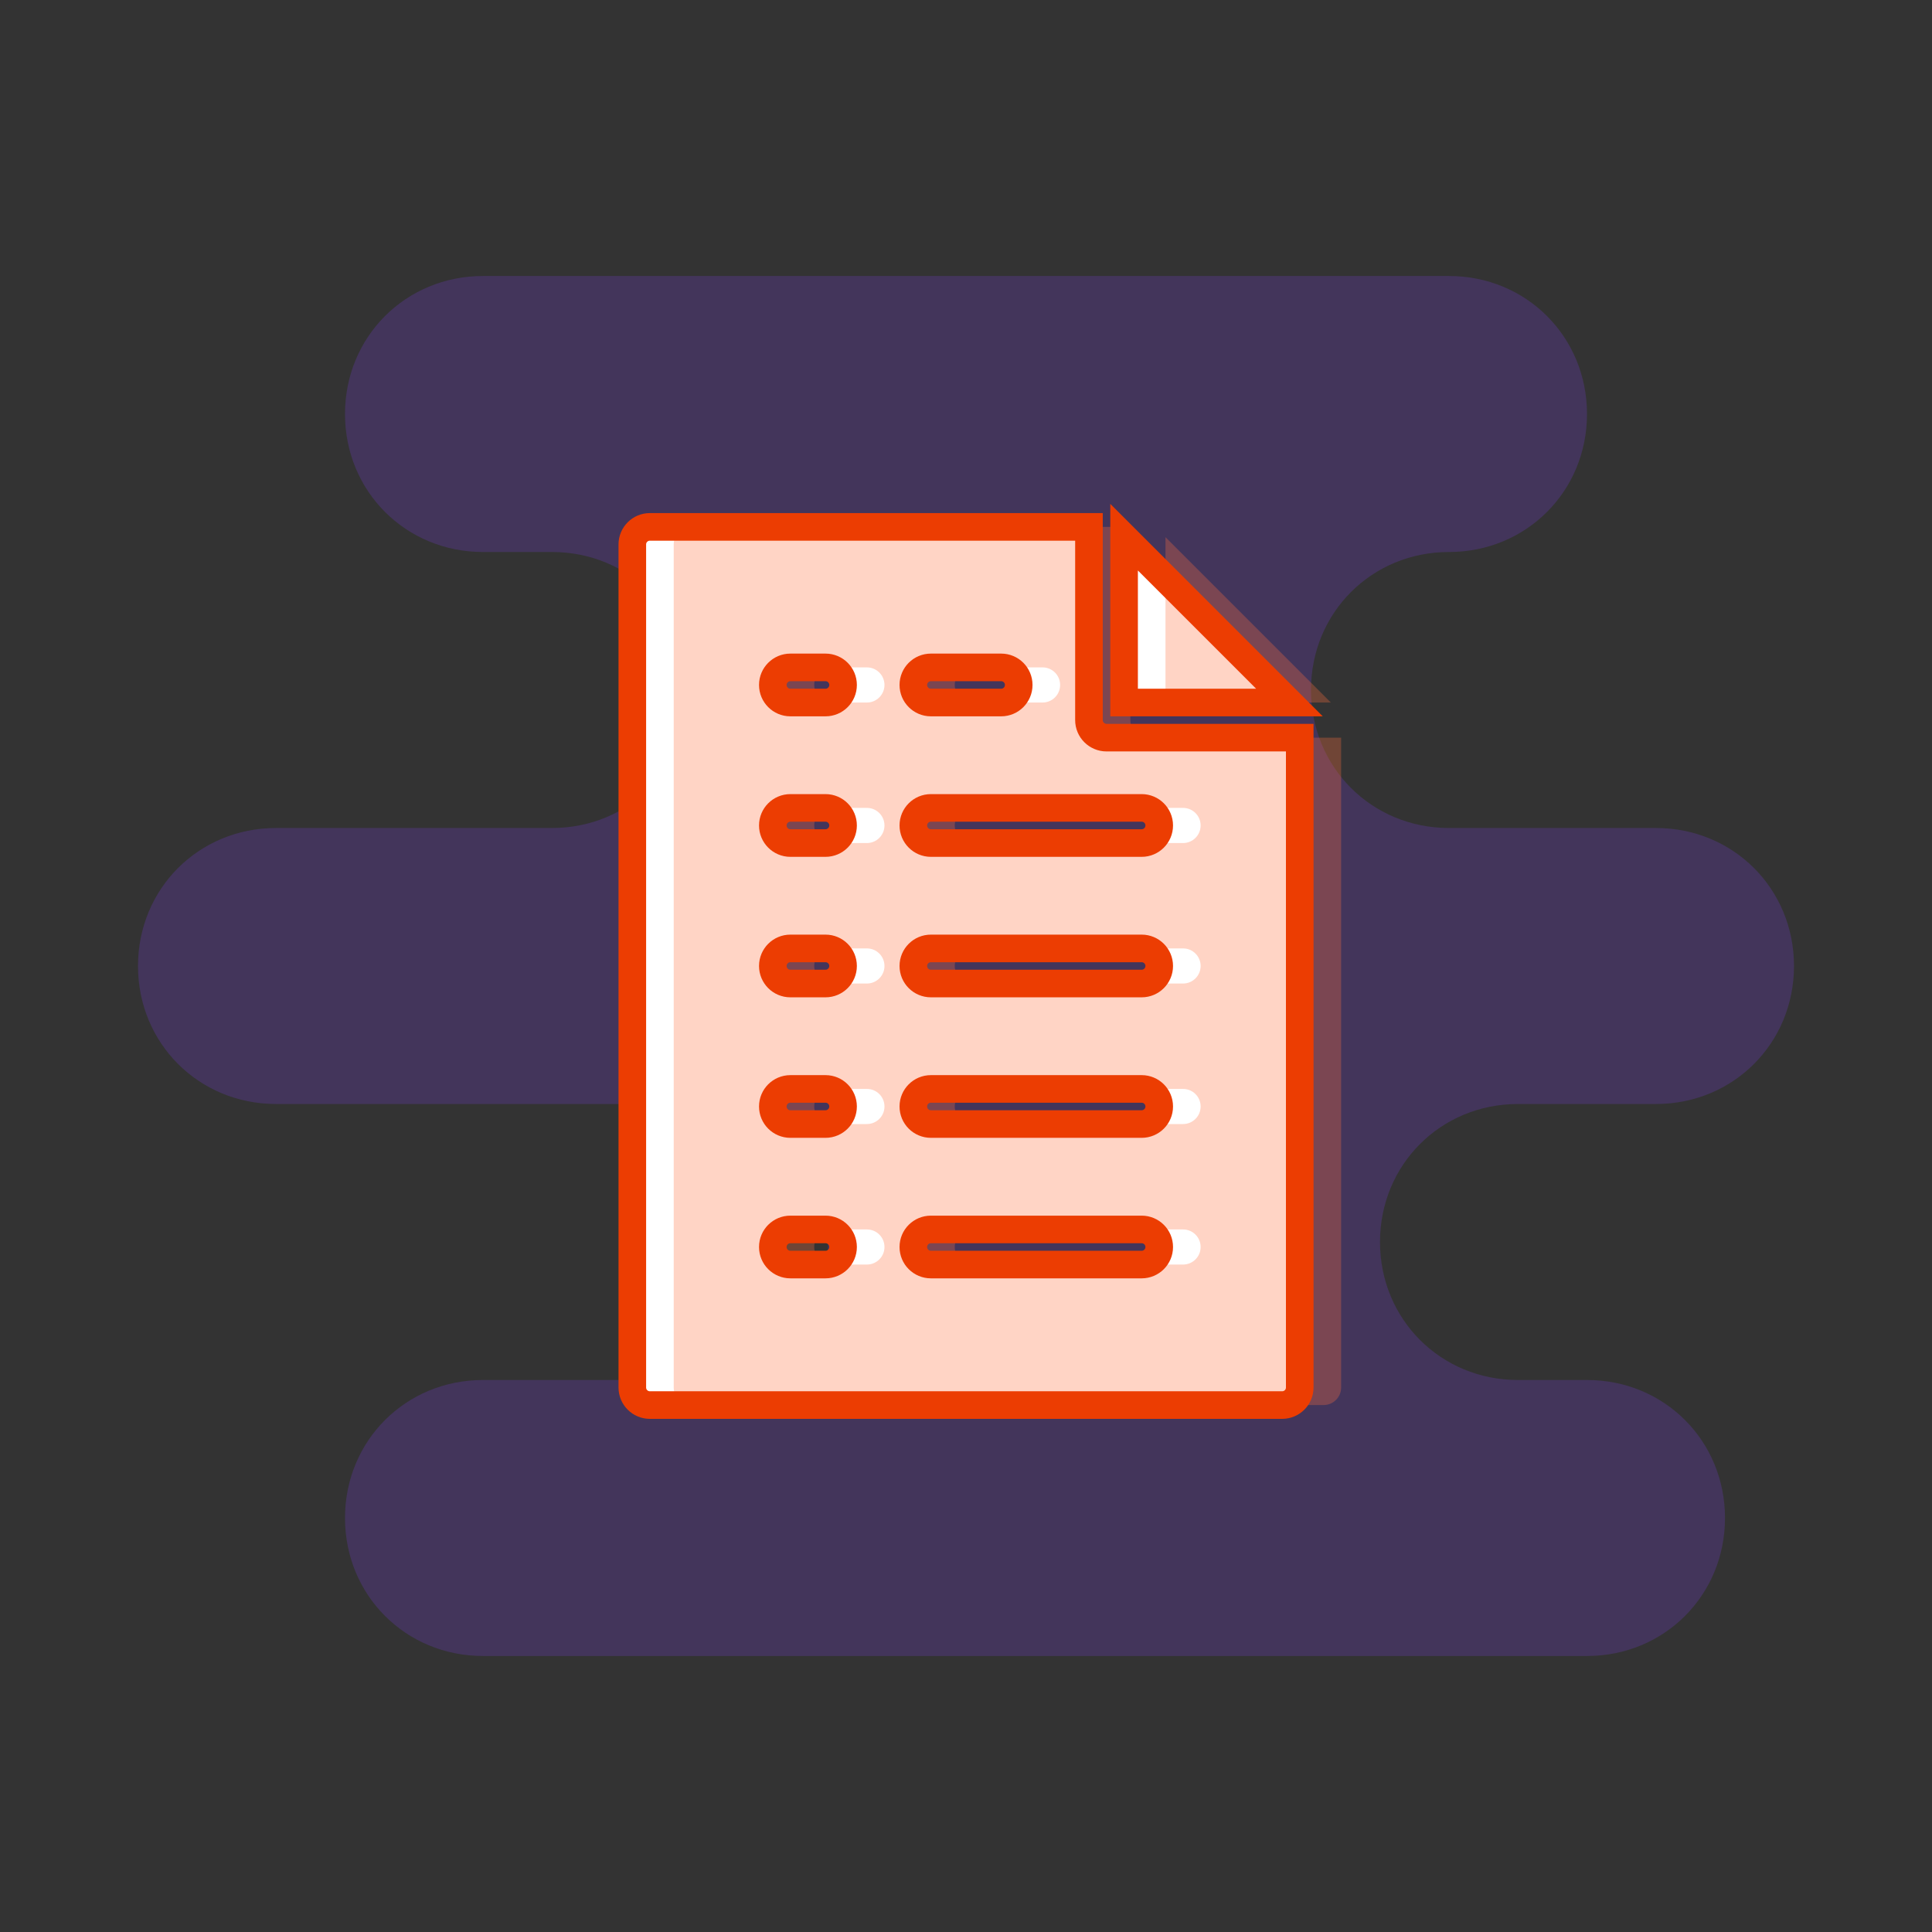 <svg xmlns="http://www.w3.org/2000/svg" width="70" height="70" viewBox="0 0 70 70" style="width: 100%; height: 100%;"><rect x="0" y="0" width="70" height="70" fill="#333333" stroke="none"/><desc>Made with illustrio</desc>
  
<g class="content"><path class="secondary-fill" d="M55 40h5c2.8 0 5-2.2 5-5s-2.2-5-5-5h-7.5c-2.8 0-5-2.2-5-5s2.2-5 5-5 5-2.2 5-5-2.2-5-5-5h-35c-2.8 0-5 2.2-5 5s2.2 5 5 5H20c2.8 0 5 2.2 5 5s-2.2 5-5 5H10c-2.8 0-5 2.2-5 5s2.2 5 5 5h15c2.8 0 5 2.2 5 5s-2.2 5-5 5h-7.5c-2.8 0-5 2.2-5 5s2.2 5 5 5h40c2.8 0 5-2.2 5-5s-2.2-5-5-5H55c-2.8 0-5-2.2-5-5s2.2-5 5-5z" style="fill-opacity: 0.3;"></path><g class="white-layer"><g fill="#ffffff" fill-rule="evenodd" stroke="none">
    
    
  </g><g fill="#ffffff" transform="translate(22.91 19.09)" stroke="none">
      <polygon points="17.818 .373 17.818 6.364 23.809 6.364" fill="#ffffff" stroke="none"></polygon>
      <path d="M17.182,7.636 C16.83,7.636 16.545,7.351 16.545,7 L16.545,0 L0.636,0 C0.285,0 0,0.285 0,0.636 L0,31.182 C0,31.534 0.285,31.818 0.636,31.818 L23.545,31.818 C23.897,31.818 24.182,31.534 24.182,31.182 L24.182,7.636 L17.182,7.636 L17.182,7.636 Z M10.818,5.091 L13.364,5.091 C13.716,5.091 14,5.376 14,5.727 C14,6.079 13.716,6.364 13.364,6.364 L10.818,6.364 C10.467,6.364 10.182,6.079 10.182,5.727 C10.182,5.376 10.467,5.091 10.818,5.091 L10.818,5.091 Z M7,26.727 L5.727,26.727 C5.376,26.727 5.091,26.443 5.091,26.091 C5.091,25.739 5.376,25.455 5.727,25.455 L7,25.455 C7.351,25.455 7.636,25.739 7.636,26.091 C7.636,26.443 7.351,26.727 7,26.727 L7,26.727 Z M7,21.636 L5.727,21.636 C5.376,21.636 5.091,21.352 5.091,21 C5.091,20.648 5.376,20.364 5.727,20.364 L7,20.364 C7.351,20.364 7.636,20.648 7.636,21 C7.636,21.352 7.351,21.636 7,21.636 L7,21.636 Z M7,16.545 L5.727,16.545 C5.376,16.545 5.091,16.26 5.091,15.909 C5.091,15.558 5.376,15.273 5.727,15.273 L7,15.273 C7.351,15.273 7.636,15.558 7.636,15.909 C7.636,16.26 7.351,16.545 7,16.545 L7,16.545 Z M7,11.455 L5.727,11.455 C5.376,11.455 5.091,11.169 5.091,10.818 C5.091,10.467 5.376,10.182 5.727,10.182 L7,10.182 C7.351,10.182 7.636,10.467 7.636,10.818 C7.636,11.169 7.351,11.455 7,11.455 L7,11.455 Z M7,6.364 L5.727,6.364 C5.376,6.364 5.091,6.079 5.091,5.727 C5.091,5.376 5.376,5.091 5.727,5.091 L7,5.091 C7.351,5.091 7.636,5.376 7.636,5.727 C7.636,6.079 7.351,6.364 7,6.364 L7,6.364 Z M18.455,26.727 L10.818,26.727 C10.467,26.727 10.182,26.443 10.182,26.091 C10.182,25.739 10.467,25.455 10.818,25.455 L18.455,25.455 C18.806,25.455 19.091,25.739 19.091,26.091 C19.091,26.443 18.806,26.727 18.455,26.727 L18.455,26.727 Z M18.455,21.636 L10.818,21.636 C10.467,21.636 10.182,21.352 10.182,21 C10.182,20.648 10.467,20.364 10.818,20.364 L18.455,20.364 C18.806,20.364 19.091,20.648 19.091,21 C19.091,21.352 18.806,21.636 18.455,21.636 L18.455,21.636 Z M18.455,16.545 L10.818,16.545 C10.467,16.545 10.182,16.26 10.182,15.909 C10.182,15.558 10.467,15.273 10.818,15.273 L18.455,15.273 C18.806,15.273 19.091,15.558 19.091,15.909 C19.091,16.26 18.806,16.545 18.455,16.545 L18.455,16.545 Z M18.455,11.455 L10.818,11.455 C10.467,11.455 10.182,11.169 10.182,10.818 C10.182,10.467 10.467,10.182 10.818,10.182 L18.455,10.182 C18.806,10.182 19.091,10.467 19.091,10.818 C19.091,11.169 18.806,11.455 18.455,11.455 L18.455,11.455 Z" fill="#ffffff" stroke="none"></path>
    </g></g><g class="shifted" transform="matrix(1,0,0,1,1.5,0)" style="fill-opacity: 0.3;"><g fill="none" fill-rule="evenodd" stroke="none" class="main-fill">
    
    
  </g><g fill="none" transform="translate(22.91 19.09)" stroke="none" class="main-fill">
      <polygon points="17.818 .373 17.818 6.364 23.809 6.364" fill="none" stroke="none" class="main-fill"></polygon>
      <path d="M17.182,7.636 C16.83,7.636 16.545,7.351 16.545,7 L16.545,0 L0.636,0 C0.285,0 0,0.285 0,0.636 L0,31.182 C0,31.534 0.285,31.818 0.636,31.818 L23.545,31.818 C23.897,31.818 24.182,31.534 24.182,31.182 L24.182,7.636 L17.182,7.636 L17.182,7.636 Z M10.818,5.091 L13.364,5.091 C13.716,5.091 14,5.376 14,5.727 C14,6.079 13.716,6.364 13.364,6.364 L10.818,6.364 C10.467,6.364 10.182,6.079 10.182,5.727 C10.182,5.376 10.467,5.091 10.818,5.091 L10.818,5.091 Z M7,26.727 L5.727,26.727 C5.376,26.727 5.091,26.443 5.091,26.091 C5.091,25.739 5.376,25.455 5.727,25.455 L7,25.455 C7.351,25.455 7.636,25.739 7.636,26.091 C7.636,26.443 7.351,26.727 7,26.727 L7,26.727 Z M7,21.636 L5.727,21.636 C5.376,21.636 5.091,21.352 5.091,21 C5.091,20.648 5.376,20.364 5.727,20.364 L7,20.364 C7.351,20.364 7.636,20.648 7.636,21 C7.636,21.352 7.351,21.636 7,21.636 L7,21.636 Z M7,16.545 L5.727,16.545 C5.376,16.545 5.091,16.26 5.091,15.909 C5.091,15.558 5.376,15.273 5.727,15.273 L7,15.273 C7.351,15.273 7.636,15.558 7.636,15.909 C7.636,16.26 7.351,16.545 7,16.545 L7,16.545 Z M7,11.455 L5.727,11.455 C5.376,11.455 5.091,11.169 5.091,10.818 C5.091,10.467 5.376,10.182 5.727,10.182 L7,10.182 C7.351,10.182 7.636,10.467 7.636,10.818 C7.636,11.169 7.351,11.455 7,11.455 L7,11.455 Z M7,6.364 L5.727,6.364 C5.376,6.364 5.091,6.079 5.091,5.727 C5.091,5.376 5.376,5.091 5.727,5.091 L7,5.091 C7.351,5.091 7.636,5.376 7.636,5.727 C7.636,6.079 7.351,6.364 7,6.364 L7,6.364 Z M18.455,26.727 L10.818,26.727 C10.467,26.727 10.182,26.443 10.182,26.091 C10.182,25.739 10.467,25.455 10.818,25.455 L18.455,25.455 C18.806,25.455 19.091,25.739 19.091,26.091 C19.091,26.443 18.806,26.727 18.455,26.727 L18.455,26.727 Z M18.455,21.636 L10.818,21.636 C10.467,21.636 10.182,21.352 10.182,21 C10.182,20.648 10.467,20.364 10.818,20.364 L18.455,20.364 C18.806,20.364 19.091,20.648 19.091,21 C19.091,21.352 18.806,21.636 18.455,21.636 L18.455,21.636 Z M18.455,16.545 L10.818,16.545 C10.467,16.545 10.182,16.26 10.182,15.909 C10.182,15.558 10.467,15.273 10.818,15.273 L18.455,15.273 C18.806,15.273 19.091,15.558 19.091,15.909 C19.091,16.26 18.806,16.545 18.455,16.545 L18.455,16.545 Z M18.455,11.455 L10.818,11.455 C10.467,11.455 10.182,11.169 10.182,10.818 C10.182,10.467 10.467,10.182 10.818,10.182 L18.455,10.182 C18.806,10.182 19.091,10.467 19.091,10.818 C19.091,11.169 18.806,11.455 18.455,11.455 L18.455,11.455 Z" fill="none" stroke="none" class="main-fill"></path>
    </g></g><g class="base"><g fill="none" fill-rule="evenodd" stroke="none" class="main-stroke--darken">
    
    
  </g><g fill="none" transform="translate(22.91 19.09)" stroke="none" class="main-stroke--darken">
      <polygon points="17.818 .373 17.818 6.364 23.809 6.364" fill="none" stroke="none" class="main-stroke--darken"></polygon>
      <path d="M17.182,7.636 C16.83,7.636 16.545,7.351 16.545,7 L16.545,0 L0.636,0 C0.285,0 0,0.285 0,0.636 L0,31.182 C0,31.534 0.285,31.818 0.636,31.818 L23.545,31.818 C23.897,31.818 24.182,31.534 24.182,31.182 L24.182,7.636 L17.182,7.636 L17.182,7.636 Z M10.818,5.091 L13.364,5.091 C13.716,5.091 14,5.376 14,5.727 C14,6.079 13.716,6.364 13.364,6.364 L10.818,6.364 C10.467,6.364 10.182,6.079 10.182,5.727 C10.182,5.376 10.467,5.091 10.818,5.091 L10.818,5.091 Z M7,26.727 L5.727,26.727 C5.376,26.727 5.091,26.443 5.091,26.091 C5.091,25.739 5.376,25.455 5.727,25.455 L7,25.455 C7.351,25.455 7.636,25.739 7.636,26.091 C7.636,26.443 7.351,26.727 7,26.727 L7,26.727 Z M7,21.636 L5.727,21.636 C5.376,21.636 5.091,21.352 5.091,21 C5.091,20.648 5.376,20.364 5.727,20.364 L7,20.364 C7.351,20.364 7.636,20.648 7.636,21 C7.636,21.352 7.351,21.636 7,21.636 L7,21.636 Z M7,16.545 L5.727,16.545 C5.376,16.545 5.091,16.26 5.091,15.909 C5.091,15.558 5.376,15.273 5.727,15.273 L7,15.273 C7.351,15.273 7.636,15.558 7.636,15.909 C7.636,16.26 7.351,16.545 7,16.545 L7,16.545 Z M7,11.455 L5.727,11.455 C5.376,11.455 5.091,11.169 5.091,10.818 C5.091,10.467 5.376,10.182 5.727,10.182 L7,10.182 C7.351,10.182 7.636,10.467 7.636,10.818 C7.636,11.169 7.351,11.455 7,11.455 L7,11.455 Z M7,6.364 L5.727,6.364 C5.376,6.364 5.091,6.079 5.091,5.727 C5.091,5.376 5.376,5.091 5.727,5.091 L7,5.091 C7.351,5.091 7.636,5.376 7.636,5.727 C7.636,6.079 7.351,6.364 7,6.364 L7,6.364 Z M18.455,26.727 L10.818,26.727 C10.467,26.727 10.182,26.443 10.182,26.091 C10.182,25.739 10.467,25.455 10.818,25.455 L18.455,25.455 C18.806,25.455 19.091,25.739 19.091,26.091 C19.091,26.443 18.806,26.727 18.455,26.727 L18.455,26.727 Z M18.455,21.636 L10.818,21.636 C10.467,21.636 10.182,21.352 10.182,21 C10.182,20.648 10.467,20.364 10.818,20.364 L18.455,20.364 C18.806,20.364 19.091,20.648 19.091,21 C19.091,21.352 18.806,21.636 18.455,21.636 L18.455,21.636 Z M18.455,16.545 L10.818,16.545 C10.467,16.545 10.182,16.26 10.182,15.909 C10.182,15.558 10.467,15.273 10.818,15.273 L18.455,15.273 C18.806,15.273 19.091,15.558 19.091,15.909 C19.091,16.26 18.806,16.545 18.455,16.545 L18.455,16.545 Z M18.455,11.455 L10.818,11.455 C10.467,11.455 10.182,11.169 10.182,10.818 C10.182,10.467 10.467,10.182 10.818,10.182 L18.455,10.182 C18.806,10.182 19.091,10.467 19.091,10.818 C19.091,11.169 18.806,11.455 18.455,11.455 L18.455,11.455 Z" fill="none" stroke="none" class="main-stroke--darken"></path>
    </g></g></g><style>
          .main-fill {fill: #fd6e3e;}
          .main-stroke {stroke: #fd6e3e;}
          .secondary-fill {fill: #673ab7;}
          .secondary-stroke {stroke: #673ab7;}

          .main-fill--darken {fill: #ec3d02;}
          .main-stroke--darken {stroke: #ec3d02;}
          .secondary-fill--darken {fill: #46287d;}
          .secondary-stroke--darken {stroke: #46287d;}

          .main-fill--darkener {fill: #ba3002;}
          .main-stroke--darkener {stroke: #ba3002;}
          .secondary-fill--darkener {fill: #301b56;}
          .secondary-stroke--darkener {stroke: #301b56;}
        </style></svg>